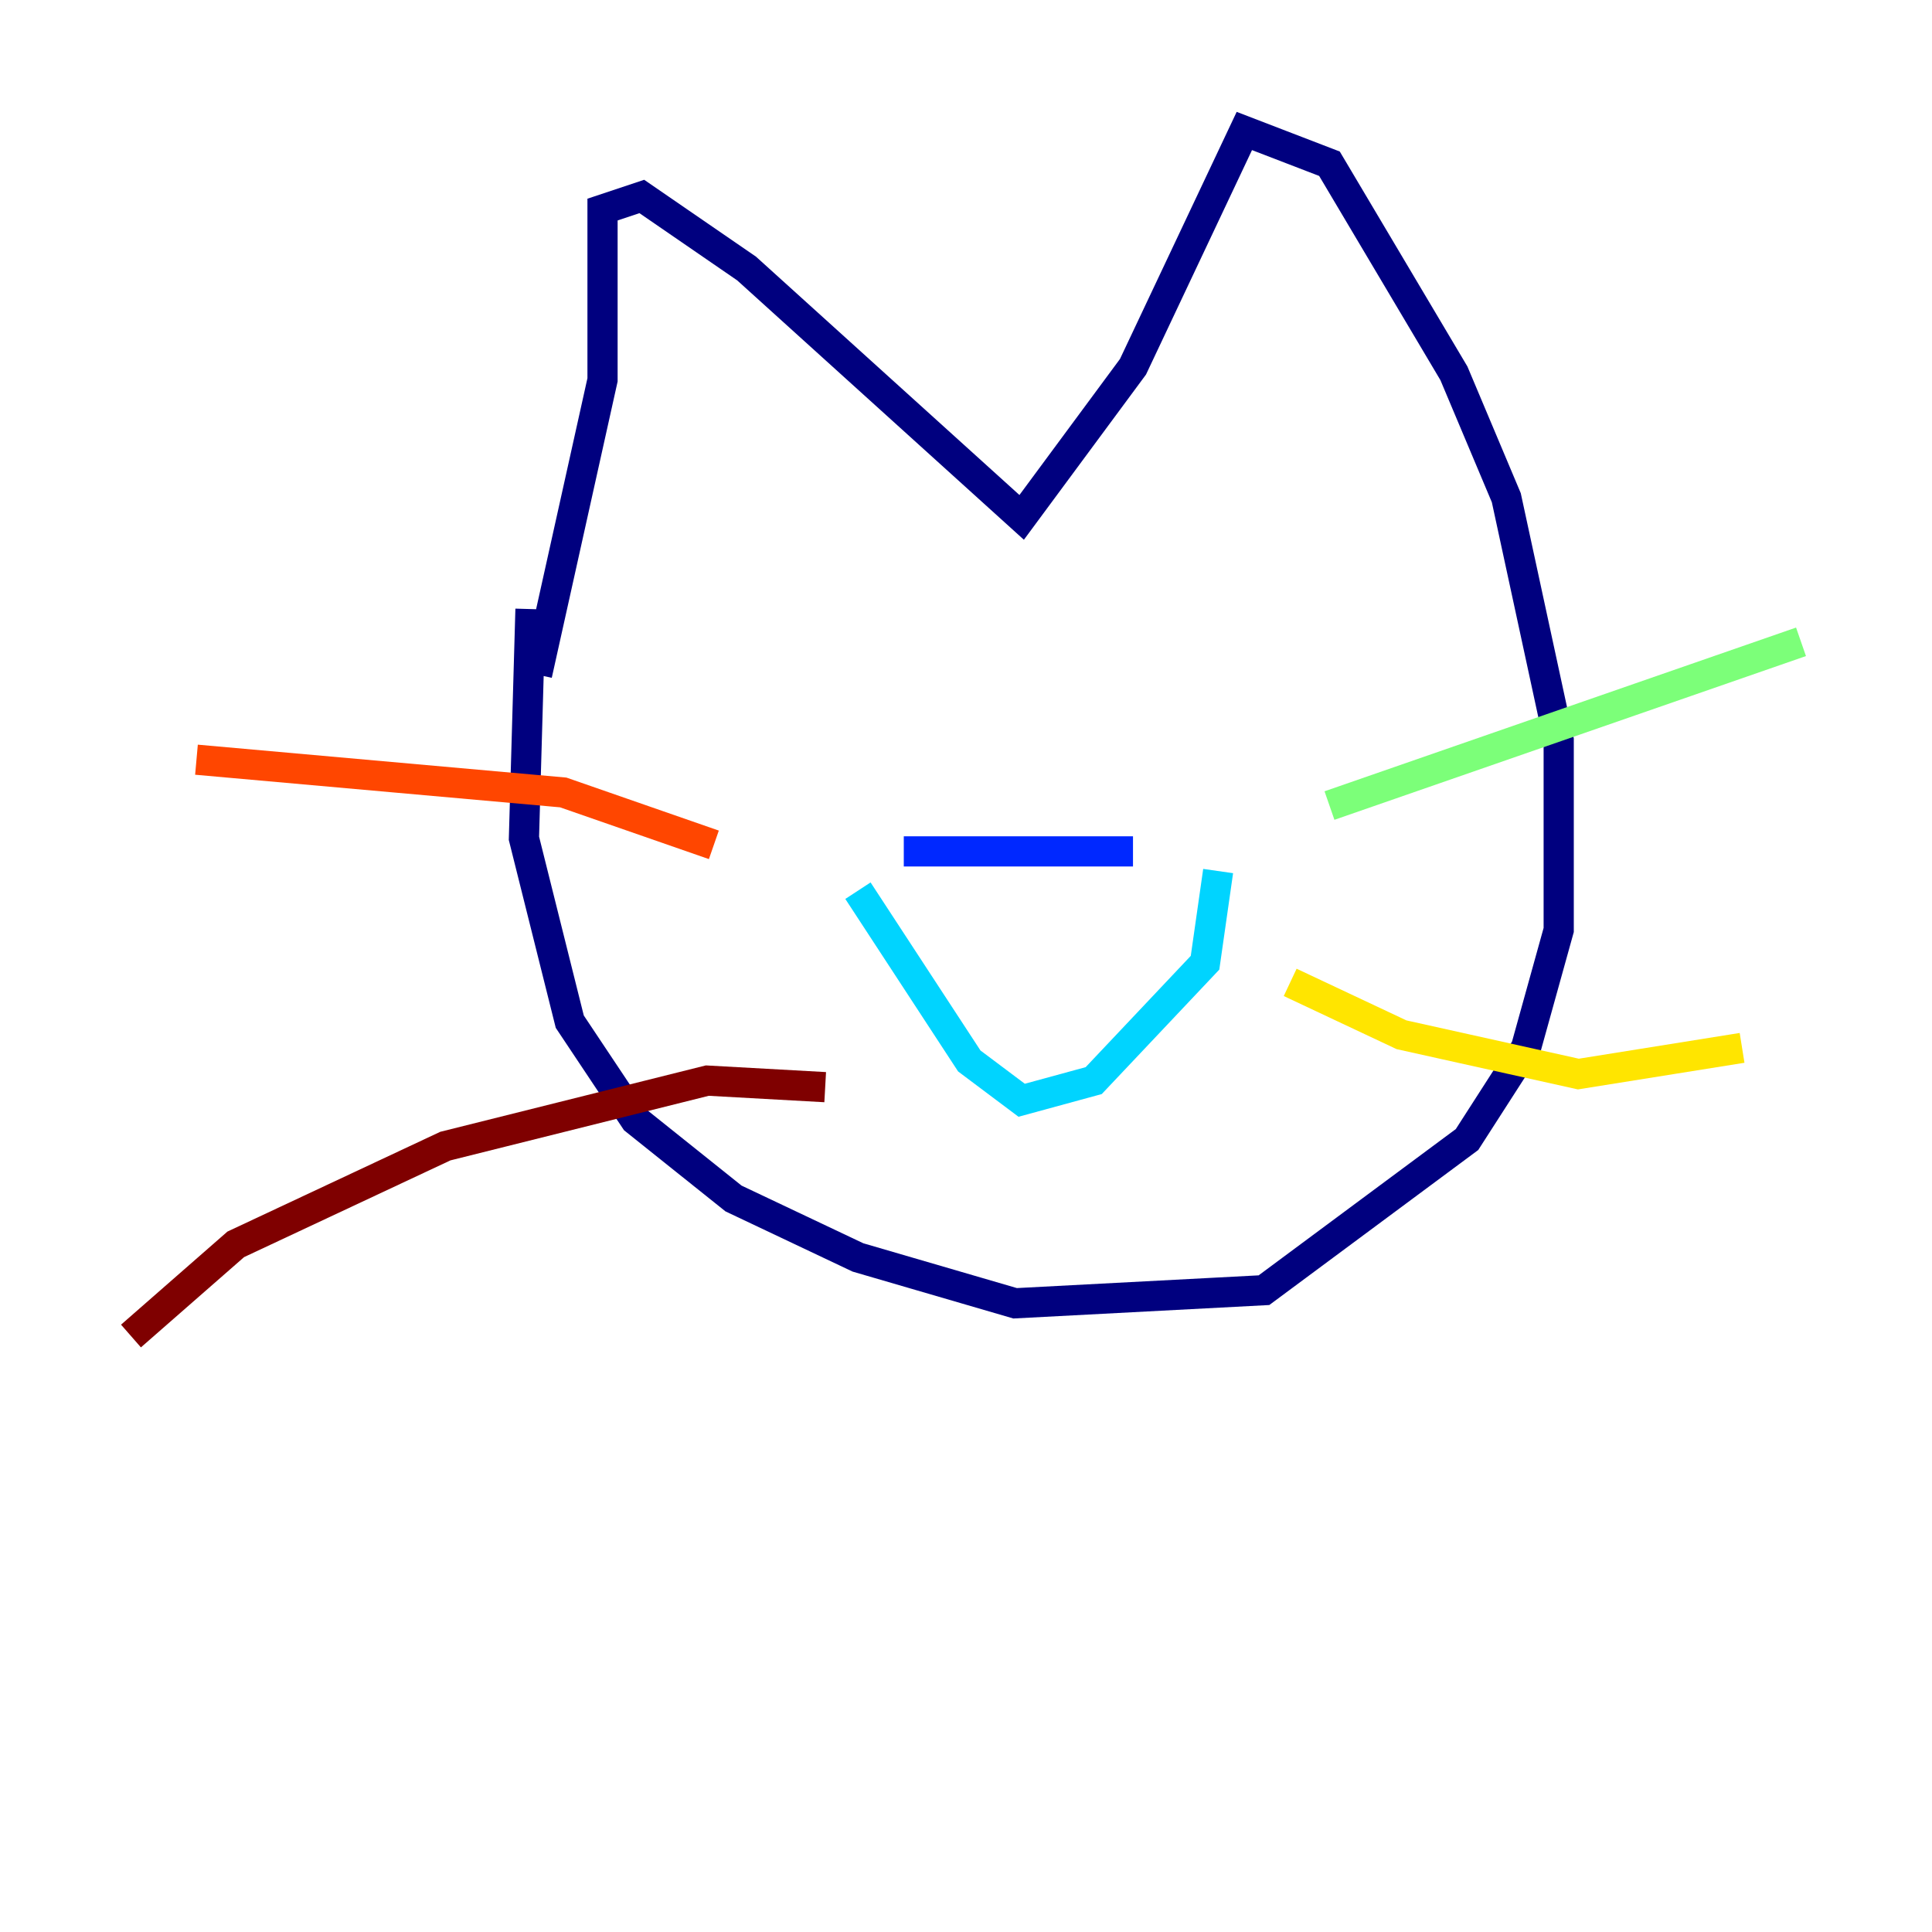 <?xml version="1.0" encoding="utf-8" ?>
<svg baseProfile="tiny" height="128" version="1.2" viewBox="0,0,128,128" width="128" xmlns="http://www.w3.org/2000/svg" xmlns:ev="http://www.w3.org/2001/xml-events" xmlns:xlink="http://www.w3.org/1999/xlink"><defs /><polyline fill="none" points="35.58,44.691 39.919,25.166 39.919,13.885 42.522,13.017 49.464,17.79 67.688,34.278 75.064,24.298 82.441,8.678 88.081,10.848 96.325,24.732 99.797,32.976 103.268,49.031 103.268,61.614 101.098,69.424 97.193,75.498 83.742,85.478 67.254,86.346 56.841,83.308 48.597,79.403 42.088,74.197 37.749,67.688 34.712,55.539 35.146,40.352" stroke="#00007f" stroke-width="2" /><polyline fill="none" points="59.878,56.407 75.064,56.407" stroke="#0028ff" stroke-width="2" /><polyline fill="none" points="56.841,59.01 64.217,70.291 67.688,72.895 72.461,71.593 79.837,63.783 80.705,57.709" stroke="#00d4ff" stroke-width="2" /><polyline fill="none" points="88.081,53.37 119.322,42.522" stroke="#7cff79" stroke-width="2" /><polyline fill="none" points="85.478,65.085 92.854,68.556 104.57,71.159 115.417,69.424" stroke="#ffe500" stroke-width="2" /><polyline fill="none" points="47.295,55.973 37.315,52.502 13.017,50.332" stroke="#ff4600" stroke-width="2" /><polyline fill="none" points="54.671,72.027 46.861,71.593 29.505,75.932 15.62,82.441 8.678,88.515" stroke="#7f0000" stroke-width="2" /></svg>